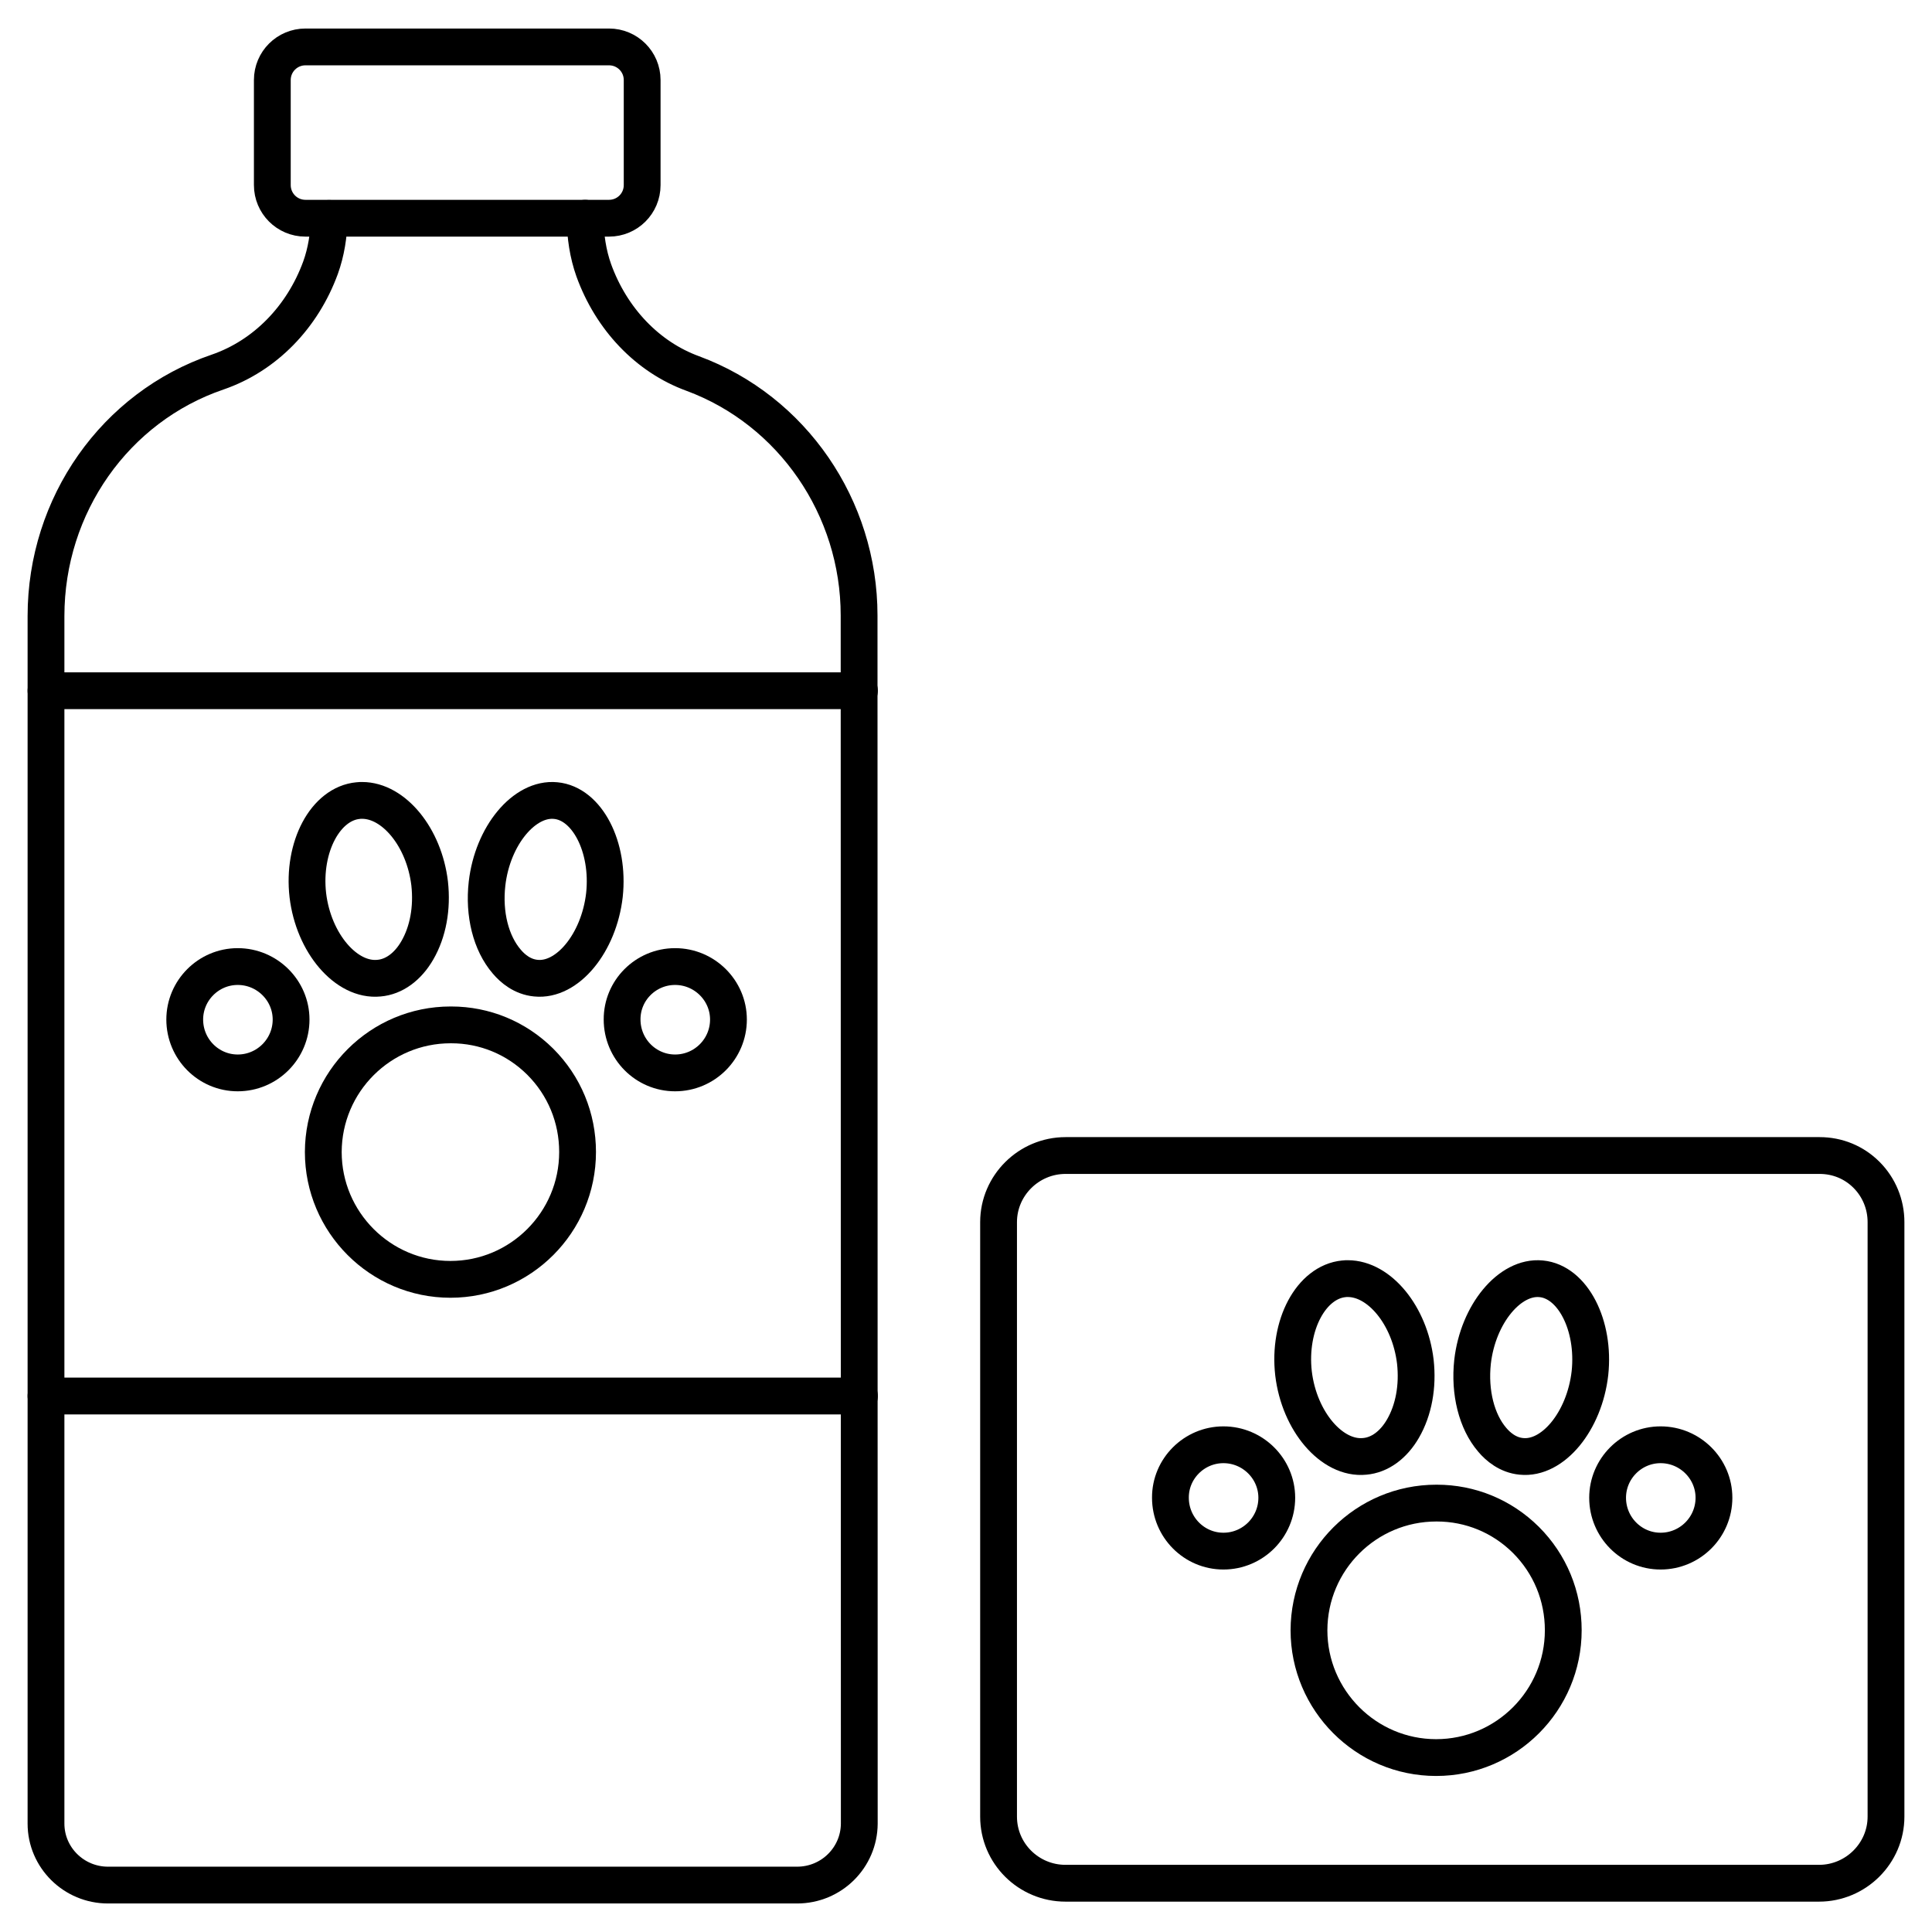 <?xml version="1.0" encoding="utf-8"?>
<!-- Generator: Adobe Illustrator 23.0.1, SVG Export Plug-In . SVG Version: 6.00 Build 0)  -->
<svg version="1.1" id="Layer_1" xmlns="http://www.w3.org/2000/svg" xmlns:xlink="http://www.w3.org/1999/xlink" x="0px" y="0px"
	 viewBox="0 0 105 105" style="enable-background:new 0 0 105 105;" xml:space="preserve">
<style type="text/css">
	.st0{fill:none;stroke:#000000;stroke-width:2;stroke-linecap:round;stroke-linejoin:round;stroke-miterlimit:10;}
</style>
<g>
	<path class="st0" d="M102.5,98.73c0,1.99-1.64,3.62-3.64,3.62H57.91c-2.01,0-3.64-1.62-3.64-3.62V66.42c0-1.99,1.64-3.62,3.64-3.62
		h40.95c0.01,0,0.01,0,0.03,0c0.97,0,1.87,0.37,2.55,1.05c0.68,0.68,1.06,1.6,1.06,2.57V98.73z"/>
	<g>
		<path class="st0" d="M24.49,55.7c0.01,0,0.02,0,0.03,0c1.82,0,3.54,0.71,4.84,2c1.31,1.31,2.03,3.05,2.03,4.91
			c0,3.82-3.1,6.92-6.91,6.92s-6.91-3.11-6.91-6.92C17.58,58.79,20.68,55.7,24.49,55.7z"/>
	</g>
	<path class="st0" d="M36.69,52.53c1.6,0,2.9,1.3,2.9,2.88c0,1.6-1.3,2.9-2.9,2.9c-1.59,0-2.88-1.3-2.88-2.9
		C33.8,53.83,35.09,52.53,36.69,52.53z"/>
	<path class="st0" d="M12.92,52.53c1.6,0,2.9,1.3,2.9,2.88c0,1.6-1.3,2.9-2.9,2.9c-1.59,0-2.88-1.3-2.88-2.9
		C10.04,53.83,11.33,52.53,12.92,52.53z"/>
	<path class="st0" d="M19.47,43.51c0.07-0.01,0.14-0.01,0.21-0.01c1.72,0,3.37,2,3.67,4.51c0.15,1.35-0.09,2.64-0.67,3.64
		c-0.52,0.9-1.27,1.44-2.08,1.51c-1.78,0.18-3.56-1.9-3.87-4.51C16.43,46.03,17.69,43.67,19.47,43.51z"/>
	<path class="st0" d="M26.47,48.02c0.3-2.61,2.03-4.68,3.73-4.51c1.71,0.16,2.93,2.52,2.65,5.13c-0.3,2.62-2.02,4.7-3.73,4.52
		c-0.73-0.07-1.26-0.52-1.58-0.9C26.68,51.26,26.28,49.68,26.47,48.02z"/>
	<g>
		<path class="st0" d="M78.06,81.69c0.01,0,0.02,0,0.03,0c1.82,0,3.54,0.71,4.84,2c1.31,1.31,2.03,3.05,2.03,4.91
			c0,3.82-3.1,6.92-6.91,6.92c-3.81,0-6.91-3.11-6.91-6.92C71.15,84.78,74.25,81.69,78.06,81.69z"/>
	</g>
	<path class="st0" d="M90.25,78.52c1.6,0,2.9,1.3,2.9,2.88c0,1.6-1.3,2.9-2.9,2.9c-1.59,0-2.88-1.3-2.88-2.9
		C87.37,79.82,88.66,78.52,90.25,78.52z"/>
	<path class="st0" d="M66.49,78.52c1.6,0,2.9,1.3,2.9,2.88c0,1.6-1.3,2.9-2.9,2.9c-1.59,0-2.88-1.3-2.88-2.9
		C63.6,79.82,64.9,78.52,66.49,78.52z"/>
	<path class="st0" d="M73.04,69.5c0.07-0.01,0.14-0.01,0.21-0.01c1.72,0,3.37,2,3.67,4.51c0.15,1.35-0.09,2.64-0.67,3.64
		c-0.52,0.9-1.27,1.44-2.08,1.51c-1.78,0.18-3.56-1.9-3.87-4.51C70,72.02,71.26,69.67,73.04,69.5z"/>
	<path class="st0" d="M80.03,74.01c0.3-2.61,2.03-4.68,3.73-4.51c1.71,0.16,2.93,2.52,2.65,5.13c-0.3,2.62-2.02,4.7-3.73,4.52
		c-0.73-0.07-1.26-0.52-1.58-0.9C80.25,77.26,79.85,75.67,80.03,74.01z"/>
	<path class="st0" d="M31.8,11.86c0.01,0.97,0.15,1.93,0.47,2.83c0.95,2.63,2.91,4.71,5.38,5.61c5.41,2,9.04,7.28,9.04,13.15
		l0.01,65.66c-0.01,1.84-1.51,3.34-3.38,3.34H5.87c-1.86,0-3.37-1.5-3.37-3.34V33.48c0-6.02,3.75-11.36,9.33-13.26
		c2.58-0.89,4.61-2.99,5.59-5.67c0.31-0.86,0.45-1.77,0.47-2.68"/>
	<line class="st0" x1="2.5" y1="37.54" x2="46.71" y2="37.54"/>
	<line class="st0" x1="46.71" y1="75.87" x2="2.5" y2="75.87"/>
	<path class="st0" d="M34.9,4.35v5.71c0,1-0.81,1.8-1.8,1.8h-16.5c-1,0-1.8-0.81-1.8-1.8V4.35c0-1,0.81-1.8,1.8-1.8h16.5
		C34.09,2.55,34.9,3.35,34.9,4.35z"/>
</g>
</svg>

